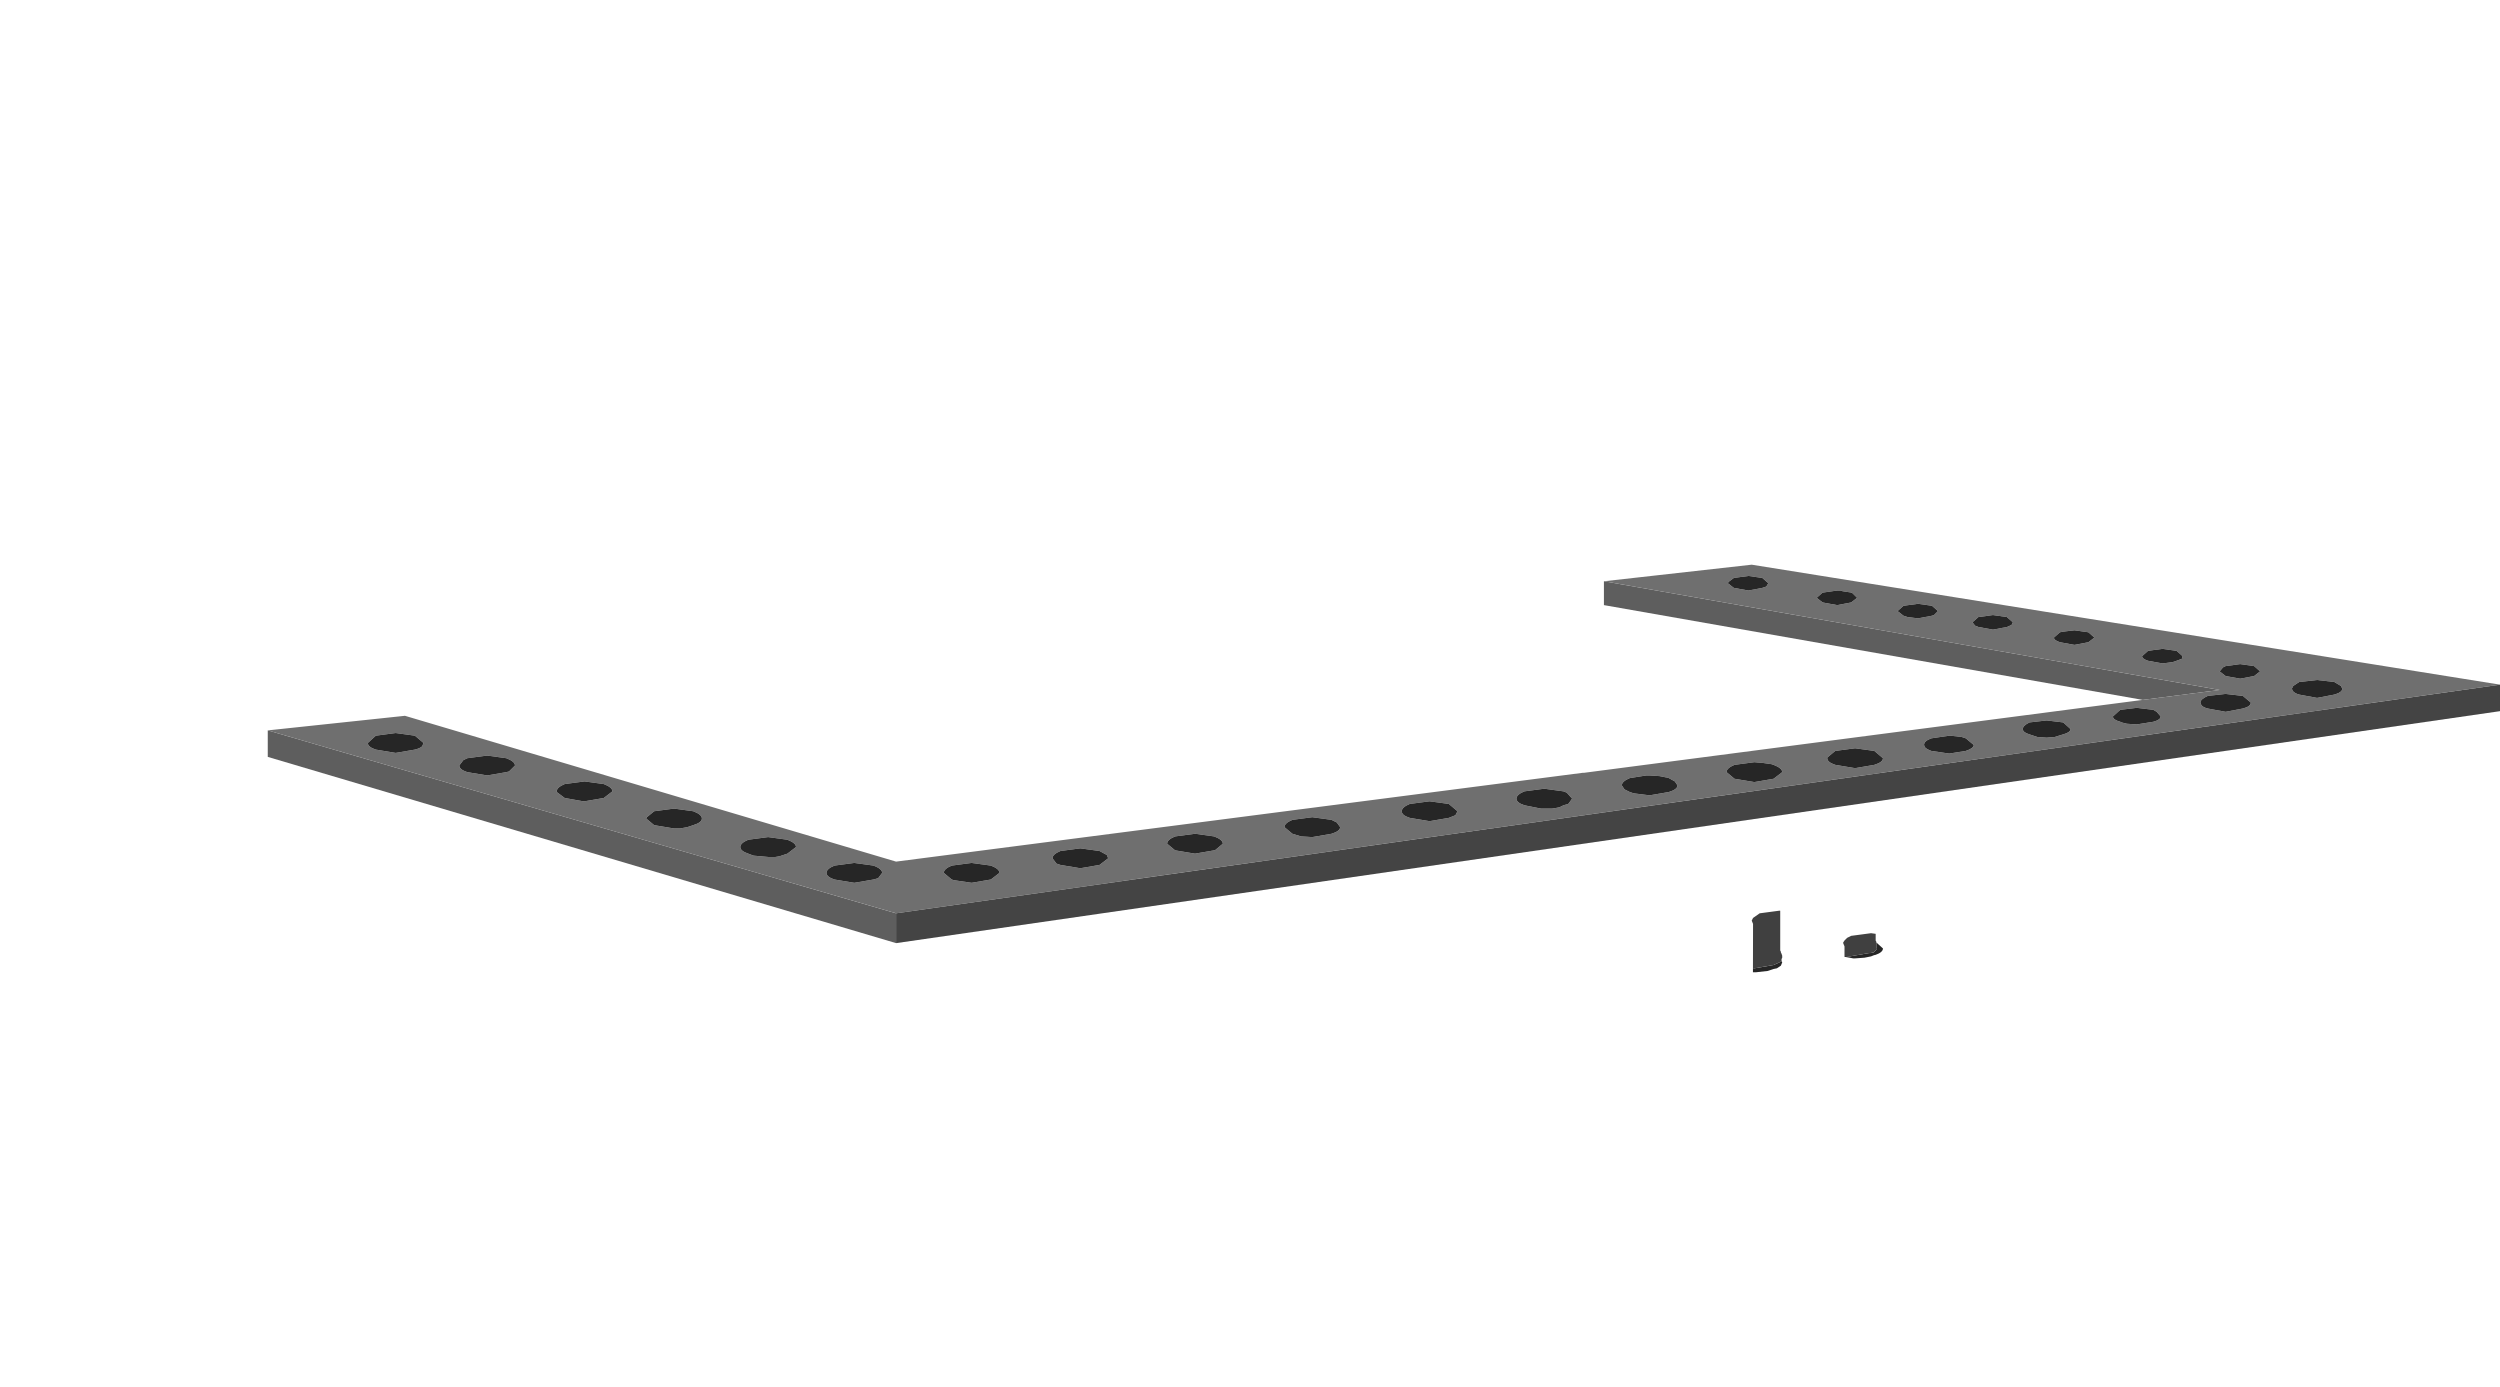 <?xml version="1.0" encoding="UTF-8" standalone="no"?>
<svg xmlns:xlink="http://www.w3.org/1999/xlink" height="104.6px" width="188.6px" xmlns="http://www.w3.org/2000/svg">
  <g transform="matrix(1.0, 0.0, 0.0, 1.0, 104.4, 56.85)">
    <use height="28.55" transform="matrix(1.0, 0.0, 0.0, 1.0, -84.2, -14.25)" width="168.4" xlink:href="#shape0"/>
    <clipPath id="clipPath0" transform="matrix(1.0, 0.0, 0.0, 1.0, 104.4, 56.85)">
      <use height="66.6" transform="matrix(1.0, 0.0, 0.0, 1.0, -76.65, -56.85)" width="148.95" xlink:href="#shape1"/>
    </clipPath>
    <g clip-path="url(#clipPath0)">
      <use height="66.6" transform="matrix(1.0, 0.0, 0.0, 1.0, -76.65, -42.5)" width="148.95" xlink:href="#sprite0"/>
    </g>
  </g>
  <defs>
    <g id="shape0" transform="matrix(1.0, 0.0, 0.0, 1.0, 84.2, 14.25)">
      <path d="M57.25 -4.05 L16.6 -11.2 16.6 -13.0 63.05 -4.8 57.25 -4.05 M-36.8 14.3 L-84.2 0.25 -84.2 -1.75 -36.8 12.05 -36.8 14.3" fill="#5e5e5e" fill-rule="evenodd" stroke="none"/>
      <path d="M57.25 -4.05 L63.05 -4.8 16.6 -13.0 27.75 -14.25 84.2 -5.2 -36.8 12.05 -84.2 -1.75 -73.85 -2.85 -36.8 8.15 15.0 1.45 15.1 1.45 57.25 -4.05 M-38.15 9.4 L-37.85 9.0 Q-37.85 8.7 -38.5 8.45 L-39.95 8.25 -41.45 8.45 Q-42.05 8.7 -42.05 9.0 -42.05 9.3 -41.45 9.5 L-39.95 9.75 -38.5 9.5 -38.15 9.4 M-20.9 7.65 L-21.45 7.35 -22.9 7.15 -24.4 7.35 Q-25.0 7.6 -25.0 7.9 L-24.7 8.3 -24.4 8.4 -22.9 8.65 -21.45 8.4 -20.8 7.9 -20.9 7.65 M-29.65 9.5 L-29.0 9.0 Q-29.0 8.7 -29.65 8.45 L-31.1 8.25 -32.6 8.45 Q-33.2 8.7 -33.2 9.0 L-32.6 9.5 -32.45 9.55 -31.1 9.75 -29.65 9.5 M-15.75 6.25 Q-16.35 6.5 -16.35 6.8 L-15.75 7.3 -14.25 7.55 -12.8 7.3 -12.75 7.3 -12.15 6.8 Q-12.15 6.5 -12.8 6.25 L-14.25 6.05 -15.75 6.25 M-3.95 6.05 Q-3.3 5.85 -3.3 5.55 L-3.55 5.2 -3.95 5.0 -5.4 4.8 -6.9 5.0 Q-7.5 5.25 -7.5 5.55 L-6.9 6.05 -6.25 6.25 -5.4 6.3 -3.95 6.05 M-76.05 -1.35 L-76.65 -0.8 Q-76.65 -0.5 -76.05 -0.3 L-74.55 -0.05 -73.1 -0.3 Q-72.7 -0.4 -72.55 -0.55 L-72.45 -0.8 -73.1 -1.35 -74.55 -1.55 -76.05 -1.35 M5.4 4.65 L5.55 4.35 4.9 3.8 3.45 3.6 1.95 3.8 Q1.35 4.05 1.35 4.35 1.35 4.6 1.7 4.75 L1.95 4.85 3.45 5.1 4.9 4.85 5.4 4.65 M13.8 2.95 L13.55 2.85 12.1 2.65 10.6 2.85 Q10.0 3.1 10.0 3.4 10.0 3.7 10.6 3.9 L11.85 4.15 12.1 4.15 12.7 4.15 13.0 4.1 13.25 4.05 13.55 3.9 13.9 3.8 13.95 3.75 14.2 3.4 13.8 2.95 M21.3 1.8 L20.8 1.7 20.05 1.65 19.8 1.65 18.55 1.85 Q17.95 2.1 17.95 2.4 L18.15 2.7 18.55 2.9 18.85 3.0 20.05 3.15 21.5 2.9 Q22.15 2.7 22.15 2.4 L21.95 2.1 21.5 1.85 21.35 1.8 21.3 1.8 M29.25 0.8 L28.55 0.7 28.5 0.7 27.95 0.65 26.45 0.85 Q25.85 1.1 25.85 1.4 L26.45 1.9 27.95 2.15 29.4 1.9 30.05 1.4 Q30.05 1.1 29.4 0.85 L29.25 0.8 M68.6 -5.1 L68.5 -4.9 68.55 -4.75 Q68.65 -4.6 68.9 -4.5 L69.05 -4.45 70.4 -4.2 71.7 -4.45 71.85 -4.5 Q72.3 -4.65 72.3 -4.9 L72.2 -5.1 71.7 -5.4 70.4 -5.55 69.05 -5.4 68.6 -5.1 M65.4 -3.85 L64.8 -4.35 63.5 -4.5 62.15 -4.35 Q61.6 -4.1 61.6 -3.85 L61.65 -3.7 Q61.75 -3.5 62.15 -3.4 L63.5 -3.15 64.8 -3.4 Q65.4 -3.55 65.4 -3.85 M65.65 -6.6 L64.6 -6.75 63.5 -6.6 63.3 -6.5 63.05 -6.2 63.5 -5.85 64.6 -5.65 65.65 -5.85 66.1 -6.2 65.65 -6.6 M55.55 -3.3 L55.0 -2.8 Q55.0 -2.55 55.55 -2.4 L55.65 -2.35 56.05 -2.25 56.8 -2.2 58.05 -2.4 Q58.6 -2.55 58.6 -2.8 L58.3 -3.15 58.05 -3.3 56.8 -3.45 55.55 -3.3 M52.1 -8.2 L53.15 -8.4 53.6 -8.75 53.15 -9.15 52.1 -9.3 51.25 -9.2 51.0 -9.15 50.55 -8.75 Q50.55 -8.55 51.0 -8.4 L52.1 -8.2 M57.2 -7.35 Q57.2 -7.15 57.65 -7.0 L58.75 -6.8 59.5 -6.9 59.8 -7.0 60.2 -7.15 60.25 -7.35 59.8 -7.75 58.75 -7.9 58.4 -7.85 58.35 -7.85 57.65 -7.75 57.2 -7.35 M50.0 -1.2 L50.6 -1.25 51.25 -1.45 Q51.8 -1.6 51.8 -1.85 L51.25 -2.35 50.0 -2.5 48.7 -2.35 Q48.2 -2.1 48.2 -1.85 48.2 -1.6 48.7 -1.45 L49.3 -1.25 50.0 -1.2 M40.8 -0.5 Q40.9 -0.35 41.3 -0.2 L42.65 0.0 43.9 -0.2 Q44.5 -0.4 44.5 -0.65 L43.9 -1.15 43.6 -1.25 42.75 -1.35 42.65 -1.35 41.3 -1.15 Q40.75 -0.95 40.75 -0.65 L40.8 -0.5 M47.35 -9.7 L47.45 -9.9 47.0 -10.3 45.95 -10.45 44.85 -10.3 44.4 -9.9 44.6 -9.65 44.85 -9.55 45.95 -9.35 47.0 -9.55 47.35 -9.7 M37.0 -0.2 L35.55 -0.4 34.05 -0.2 33.45 0.3 33.45 0.35 Q33.45 0.65 34.05 0.85 L35.55 1.1 37.0 0.85 Q37.65 0.65 37.65 0.35 L37.0 -0.2 M34.45 -12.3 L34.2 -12.3 33.15 -12.15 33.1 -12.15 32.65 -11.75 33.1 -11.4 34.2 -11.2 35.25 -11.4 35.7 -11.75 35.35 -12.1 35.25 -12.15 34.6 -12.25 34.45 -12.3 M39.2 -10.4 L39.5 -10.3 40.3 -10.2 41.35 -10.4 41.5 -10.45 41.8 -10.75 41.35 -11.15 40.3 -11.3 39.2 -11.15 38.75 -10.75 39.2 -10.4 M28.55 -13.25 L27.5 -13.4 26.4 -13.25 26.0 -12.95 25.95 -12.85 26.4 -12.5 27.5 -12.3 28.55 -12.5 28.85 -12.6 29.0 -12.85 28.55 -13.25 M-69.15 1.4 L-67.65 1.65 -66.2 1.4 -66.0 1.35 -65.55 0.9 Q-65.55 0.6 -66.2 0.35 L-67.65 0.15 -69.15 0.35 -69.45 0.5 -69.75 0.9 Q-69.75 1.2 -69.15 1.4 M-60.4 3.6 L-60.3 3.6 -58.85 3.35 -58.2 2.85 Q-58.2 2.55 -58.85 2.3 L-60.3 2.1 -61.8 2.3 Q-62.4 2.55 -62.4 2.85 L-62.4 2.9 -61.8 3.35 -60.4 3.6 M-55.05 4.35 L-55.6 4.8 -55.65 4.9 -55.05 5.4 -53.55 5.65 -53.15 5.65 -53.1 5.65 -52.55 5.55 -52.1 5.4 Q-51.45 5.2 -51.45 4.9 -51.45 4.6 -52.1 4.35 L-53.55 4.15 -55.05 4.35 M-45.9 7.8 L-45.6 7.75 -45.0 7.55 -44.35 7.05 Q-44.35 6.75 -45.0 6.5 L-46.45 6.3 -47.95 6.5 Q-48.55 6.75 -48.55 7.05 -48.55 7.35 -47.95 7.55 L-47.55 7.7 -46.45 7.8 -45.9 7.8" fill="#6f6f6f" fill-rule="evenodd" stroke="none"/>
      <path d="M28.55 -13.25 L29.0 -12.85 28.85 -12.6 28.55 -12.5 27.5 -12.3 26.4 -12.5 25.95 -12.85 26.0 -12.95 26.4 -13.25 27.5 -13.4 28.55 -13.25 M39.2 -10.4 L38.75 -10.75 39.2 -11.15 40.3 -11.3 41.35 -11.15 41.8 -10.75 41.5 -10.45 41.35 -10.4 40.3 -10.2 39.5 -10.3 39.2 -10.4 M34.45 -12.3 L34.6 -12.25 35.25 -12.15 35.35 -12.1 35.7 -11.75 35.25 -11.4 34.2 -11.2 33.1 -11.4 32.65 -11.75 33.1 -12.15 33.15 -12.15 34.2 -12.3 34.45 -12.3 M37.0 -0.2 L37.65 0.35 Q37.65 0.65 37.0 0.85 L35.55 1.1 34.05 0.85 Q33.45 0.65 33.45 0.35 L33.45 0.3 34.05 -0.2 35.55 -0.4 37.0 -0.2 M47.35 -9.7 L47.0 -9.55 45.95 -9.35 44.85 -9.55 44.6 -9.65 44.4 -9.9 44.85 -10.3 45.95 -10.45 47.0 -10.3 47.45 -9.9 47.35 -9.7 M40.8 -0.5 L40.75 -0.65 Q40.75 -0.95 41.3 -1.15 L42.65 -1.35 42.75 -1.35 43.6 -1.25 43.9 -1.15 44.5 -0.65 Q44.5 -0.4 43.9 -0.2 L42.65 0.0 41.3 -0.2 Q40.9 -0.35 40.8 -0.5 M50.0 -1.2 L49.3 -1.25 48.7 -1.45 Q48.2 -1.6 48.2 -1.85 48.2 -2.1 48.7 -2.35 L50.0 -2.5 51.25 -2.35 51.8 -1.85 Q51.8 -1.6 51.25 -1.45 L50.6 -1.25 50.0 -1.2 M57.2 -7.35 L57.65 -7.75 58.35 -7.85 58.4 -7.85 58.75 -7.9 59.8 -7.75 60.25 -7.35 60.2 -7.15 59.8 -7.0 59.5 -6.9 58.75 -6.8 57.65 -7.0 Q57.2 -7.15 57.2 -7.35 M52.1 -8.2 L51.0 -8.4 Q50.55 -8.55 50.55 -8.75 L51.0 -9.15 51.25 -9.2 52.1 -9.3 53.15 -9.15 53.6 -8.75 53.15 -8.4 52.1 -8.2 M55.55 -3.3 L56.8 -3.45 58.05 -3.3 58.3 -3.15 58.6 -2.8 Q58.6 -2.55 58.05 -2.4 L56.8 -2.2 56.05 -2.25 55.65 -2.35 55.55 -2.4 Q55.0 -2.55 55.0 -2.8 L55.55 -3.3 M65.65 -6.6 L66.1 -6.2 65.65 -5.85 64.6 -5.65 63.5 -5.85 63.05 -6.2 63.3 -6.5 63.5 -6.6 64.6 -6.75 65.65 -6.6 M65.4 -3.85 Q65.4 -3.55 64.8 -3.4 L63.5 -3.15 62.15 -3.4 Q61.75 -3.5 61.65 -3.7 L61.6 -3.85 Q61.6 -4.1 62.15 -4.35 L63.5 -4.5 64.8 -4.35 65.4 -3.85 M68.6 -5.1 L69.05 -5.4 70.4 -5.55 71.7 -5.4 72.2 -5.1 72.3 -4.9 Q72.3 -4.65 71.85 -4.5 L71.7 -4.45 70.4 -4.2 69.05 -4.45 68.9 -4.5 Q68.65 -4.6 68.55 -4.75 L68.5 -4.9 68.6 -5.1 M29.25 0.8 L29.4 0.85 Q30.05 1.1 30.05 1.4 L29.4 1.9 27.95 2.15 26.45 1.9 25.85 1.4 Q25.85 1.1 26.45 0.85 L27.95 0.65 28.5 0.7 28.55 0.7 29.25 0.8 M21.3 1.8 L21.35 1.8 21.5 1.85 21.95 2.1 22.15 2.4 Q22.15 2.7 21.5 2.9 L20.05 3.15 18.85 3.0 18.55 2.9 18.15 2.7 17.95 2.4 Q17.95 2.1 18.55 1.85 L19.8 1.65 20.05 1.65 20.8 1.7 21.3 1.8 M13.8 2.95 L14.2 3.4 13.95 3.75 13.9 3.8 13.55 3.9 13.25 4.05 13.0 4.1 12.7 4.15 12.1 4.15 11.85 4.15 10.6 3.9 Q10.0 3.7 10.0 3.4 10.0 3.1 10.6 2.85 L12.1 2.65 13.55 2.85 13.8 2.95 M5.4 4.65 L4.9 4.85 3.45 5.1 1.95 4.85 1.7 4.75 Q1.35 4.6 1.35 4.35 1.35 4.05 1.95 3.8 L3.45 3.6 4.9 3.8 5.55 4.35 5.4 4.65 M-76.05 -1.35 L-74.55 -1.55 -73.1 -1.35 -72.45 -0.8 -72.55 -0.55 Q-72.7 -0.4 -73.1 -0.3 L-74.55 -0.05 -76.05 -0.3 Q-76.65 -0.5 -76.65 -0.8 L-76.05 -1.35 M-3.95 6.05 L-5.4 6.3 -6.25 6.25 -6.9 6.05 -7.5 5.55 Q-7.5 5.25 -6.9 5.0 L-5.4 4.8 -3.95 5.0 -3.55 5.2 -3.3 5.55 Q-3.3 5.85 -3.95 6.05 M-15.75 6.25 L-14.25 6.05 -12.8 6.25 Q-12.15 6.5 -12.15 6.8 L-12.75 7.3 -12.8 7.3 -14.25 7.55 -15.75 7.3 -16.35 6.8 Q-16.35 6.5 -15.75 6.25 M-29.65 9.5 L-31.1 9.75 -32.45 9.55 -32.6 9.5 -33.2 9.0 Q-33.2 8.7 -32.6 8.45 L-31.1 8.25 -29.65 8.45 Q-29.0 8.7 -29.0 9.0 L-29.65 9.5 M-20.9 7.65 L-20.8 7.9 -21.45 8.4 -22.9 8.65 -24.4 8.4 -24.7 8.3 -25.0 7.9 Q-25.0 7.6 -24.4 7.35 L-22.9 7.15 -21.45 7.35 -20.9 7.65 M-38.15 9.4 L-38.5 9.5 -39.95 9.75 -41.45 9.5 Q-42.05 9.3 -42.05 9.0 -42.05 8.7 -41.45 8.45 L-39.95 8.25 -38.5 8.45 Q-37.85 8.7 -37.85 9.0 L-38.15 9.4 M-45.9 7.8 L-46.45 7.8 -47.55 7.7 -47.95 7.55 Q-48.55 7.35 -48.55 7.05 -48.55 6.75 -47.95 6.5 L-46.45 6.3 -45.0 6.5 Q-44.35 6.75 -44.35 7.05 L-45.0 7.55 -45.6 7.75 -45.9 7.8 M-55.05 4.35 L-53.55 4.15 -52.1 4.35 Q-51.45 4.6 -51.45 4.9 -51.45 5.2 -52.1 5.4 L-52.55 5.55 -53.1 5.65 -53.15 5.65 -53.55 5.65 -55.05 5.4 -55.65 4.9 -55.6 4.8 -55.05 4.35 M-60.4 3.6 L-61.8 3.35 -62.4 2.9 -62.4 2.85 Q-62.4 2.55 -61.8 2.3 L-60.3 2.1 -58.85 2.3 Q-58.2 2.55 -58.2 2.85 L-58.85 3.35 -60.3 3.6 -60.4 3.6 M-69.15 1.4 Q-69.75 1.2 -69.75 0.9 L-69.45 0.5 -69.15 0.35 -67.65 0.15 -66.2 0.35 Q-65.55 0.6 -65.55 0.9 L-66.0 1.35 -66.2 1.4 -67.65 1.65 -69.15 1.4" fill="#262626" fill-rule="evenodd" stroke="none"/>
      <path d="M84.2 -5.2 L84.2 -3.2 -36.8 14.3 -36.8 12.05 84.2 -5.2" fill="#444444" fill-rule="evenodd" stroke="none"/>
    </g>
    <g id="shape1" transform="matrix(1.0, 0.0, 0.0, 1.0, 76.65, 56.85)">
      <path d="M44.85 -53.75 L45.95 -53.9 47.0 -53.75 47.4 -53.5 47.45 -53.35 47.4 -53.15 47.35 -53.15 47.4 -53.15 47.45 -9.9 47.45 -9.85 47.35 -9.7 47.0 -9.55 45.95 -9.35 44.85 -9.55 44.6 -9.65 44.4 -9.9 44.4 -0.85 44.5 -0.65 Q44.5 -0.4 43.9 -0.2 L42.65 0.0 41.3 -0.2 Q41.05 -0.3 40.95 -0.35 L40.8 -0.5 40.75 -0.65 40.85 -0.85 40.7 -1.9 40.75 -10.2 40.7 -10.2 40.3 -10.2 39.5 -10.3 39.2 -10.4 38.8 -10.65 38.75 -10.75 38.8 -10.8 38.8 -54.05 38.75 -54.2 38.8 -54.3 39.2 -54.6 40.3 -54.75 41.35 -54.6 41.75 -54.3 41.8 -54.2 41.75 -54.05 41.85 -44.7 42.65 -44.8 42.75 -44.8 43.6 -44.7 43.9 -44.6 44.4 -44.3 44.4 -53.35 44.85 -53.75 M53.15 -52.6 L53.6 -52.2 53.55 -52.05 53.55 -8.85 53.6 -8.75 53.55 -8.6 53.45 -8.5 53.15 -8.4 52.1 -8.2 51.9 -8.2 51.9 -1.95 51.85 -1.9 51.8 -1.8 51.75 -1.7 51.7 -1.65 51.25 -1.45 50.6 -1.25 50.0 -1.2 49.3 -1.25 48.7 -1.45 48.35 -1.6 48.2 -1.85 48.25 -2.0 48.2 -2.0 48.25 -45.15 48.2 -45.3 48.25 -45.45 48.45 -45.65 48.7 -45.8 48.85 -45.8 50.0 -45.95 50.4 -45.9 50.45 -46.15 50.65 -52.0 50.55 -52.2 50.65 -52.4 51.0 -52.6 51.25 -52.65 52.1 -52.75 53.15 -52.6 M57.2 -50.8 L57.25 -50.9 57.65 -51.2 58.35 -51.3 58.4 -51.3 58.75 -51.35 59.8 -51.2 60.25 -50.8 60.2 -50.6 60.2 -7.45 60.25 -7.35 60.2 -7.15 59.8 -7.0 59.5 -6.9 58.75 -6.8 58.5 -6.8 58.5 -3.45 58.6 -3.2 58.6 -3.0 58.6 -2.95 58.6 -2.9 58.6 -2.8 Q58.6 -2.55 58.05 -2.4 L56.8 -2.2 56.05 -2.25 55.65 -2.35 55.55 -2.4 Q55.05 -2.55 55.0 -2.75 L55.0 -2.8 54.9 -2.85 54.85 -2.95 54.85 -3.0 54.8 -3.0 54.85 -46.3 54.9 -46.3 55.0 -46.2 55.0 -46.25 55.55 -46.75 56.8 -46.9 57.05 -46.9 57.05 -47.15 57.1 -47.15 57.25 -50.65 57.2 -50.8 M63.05 -49.65 L63.1 -49.75 63.3 -49.95 63.5 -50.05 64.6 -50.2 65.65 -50.05 66.1 -49.65 66.05 -49.5 66.05 -6.3 66.1 -6.2 65.65 -5.85 65.3 -5.7 65.3 -4.3 65.35 -4.1 65.35 -4.0 65.4 -3.9 65.4 -3.85 Q65.4 -3.55 64.8 -3.4 L63.5 -3.15 62.15 -3.4 Q61.75 -3.5 61.65 -3.7 L61.6 -3.85 61.65 -4.0 61.65 -4.15 61.65 -4.25 61.65 -4.35 61.65 -4.45 61.7 -4.55 61.7 -4.6 61.75 -4.6 61.6 -4.6 61.65 -47.15 61.6 -47.3 61.65 -47.45 62.15 -47.8 62.95 -47.9 62.95 -48.1 63.1 -49.55 63.05 -49.65 M25.95 -56.3 L26.0 -56.4 26.4 -56.7 27.5 -56.85 28.55 -56.7 28.85 -56.55 28.95 -56.4 29.0 -56.3 28.95 -56.15 28.85 -56.05 28.95 -56.05 28.95 -43.0 28.9 -42.95 28.9 -42.6 28.95 -42.6 29.05 -42.6 29.25 -42.55 29.4 -42.5 29.8 -42.3 30.0 -42.1 30.05 -42.05 30.05 -41.95 30.05 -41.9 30.0 -41.8 29.9 -41.65 29.9 0.5 29.95 0.6 29.95 0.65 30.0 0.75 30.05 0.9 30.05 1.05 30.0 1.15 30.0 1.25 30.05 1.4 29.95 1.65 29.65 1.85 29.4 1.9 28.95 2.05 28.05 2.15 27.95 2.15 27.7 2.15 26.75 2.0 26.45 1.9 Q25.9 1.7 25.85 1.45 L25.85 1.4 25.9 1.35 25.95 1.2 25.9 1.15 25.85 1.05 25.85 1.0 25.85 0.9 25.95 -41.75 25.85 -41.9 25.85 -42.0 25.9 -42.1 25.95 -42.15 26.0 -42.2 26.05 -42.25 26.05 -42.35 26.0 -42.35 26.05 -42.65 26.05 -56.1 25.95 -56.3 M34.6 -55.7 L35.25 -55.6 35.35 -55.55 35.65 -55.35 35.7 -55.2 35.6 -55.0 35.6 -44.0 35.55 -44.0 35.55 -43.8 35.6 -43.6 35.65 -43.6 35.95 -43.55 36.25 -43.5 36.3 -43.5 36.6 -43.4 37.25 -42.85 37.1 -42.55 37.1 -0.25 37.15 -0.15 37.15 -0.1 37.65 0.35 37.05 0.85 37.0 0.85 36.75 0.95 36.25 1.05 35.55 1.1 35.4 1.1 34.05 0.85 34.0 0.85 33.45 0.45 33.25 0.35 33.15 0.25 33.1 0.15 33.1 0.05 33.05 0.2 33.1 -11.4 32.65 -11.75 32.65 -55.2 33.1 -55.6 33.15 -55.6 34.2 -55.75 34.45 -55.75 34.6 -55.7 M21.5 -41.5 L21.75 -41.4 21.85 -41.35 21.95 -41.25 22.05 -41.15 22.15 -41.05 22.15 -40.95 22.15 -40.9 22.0 -40.65 22.0 1.55 22.05 1.6 22.1 1.75 22.1 1.85 22.1 1.95 22.1 2.05 22.1 2.1 22.1 2.15 22.1 2.25 22.15 2.4 22.15 2.5 22.05 2.65 21.5 2.9 21.4 2.95 21.35 3.0 21.0 3.1 20.2 3.15 20.05 3.15 19.8 3.15 18.85 3.0 18.55 2.9 18.15 2.7 17.95 2.45 17.95 2.4 18.0 2.35 18.05 2.2 18.05 2.1 18.05 2.0 18.05 1.9 17.95 2.1 18.05 -40.75 17.95 -40.9 17.95 -41.0 18.0 -41.05 18.0 -41.1 18.05 -41.15 18.3 -41.35 18.35 -41.4 18.55 -41.5 19.65 -41.7 19.8 -41.7 20.05 -41.7 20.15 -41.7 20.8 -41.65 21.3 -41.55 21.35 -41.55 21.5 -41.5 M13.8 -40.5 L14.15 -40.2 14.2 -40.15 14.2 -40.05 14.05 -39.75 13.95 -39.7 14.05 -39.7 14.05 2.75 14.1 2.95 14.1 3.05 14.1 3.15 14.15 3.25 14.2 3.4 13.95 3.75 13.9 3.8 13.55 3.9 13.25 4.05 13.0 4.1 12.7 4.15 12.1 4.15 11.85 4.15 10.6 3.9 Q10.0 3.7 10.0 3.4 L10.05 3.35 10.1 3.25 10.05 3.1 10.05 2.95 10.0 3.1 10.1 -39.8 10.0 -40.05 10.0 -40.1 10.05 -40.2 10.1 -40.3 10.6 -40.6 12.1 -40.8 13.55 -40.6 13.8 -40.5 M1.95 -39.65 L3.45 -39.85 4.9 -39.65 5.5 -39.25 5.55 -39.15 5.55 -39.1 5.55 -39.05 5.4 -38.8 5.4 3.85 5.4 3.9 5.4 4.0 5.4 4.1 5.5 4.2 5.55 4.25 5.55 4.35 5.4 4.65 4.9 4.85 3.45 5.1 1.95 4.85 1.7 4.75 Q1.35 4.6 1.35 4.35 L1.35 4.3 1.45 4.15 1.4 4.1 1.4 4.05 1.4 3.95 1.35 4.1 1.45 -38.85 1.35 -39.1 1.4 -39.2 1.45 -39.35 1.95 -39.65 M72.2 -48.55 L72.3 -48.45 72.3 -48.35 72.3 -48.3 72.2 -48.1 72.2 -5.55 72.25 -5.45 72.25 -5.4 72.25 -5.3 72.25 -5.25 72.2 -5.2 72.2 -5.15 72.2 -5.1 72.3 -4.9 72.3 -4.85 71.85 -4.5 71.75 -4.45 71.7 -4.45 70.5 -4.2 70.4 -4.2 69.1 -4.4 69.05 -4.45 68.9 -4.5 68.6 -4.65 68.55 -4.75 68.5 -4.9 68.6 -5.1 68.5 -5.1 68.55 -48.2 68.5 -48.35 68.6 -48.55 69.05 -48.85 70.4 -49.0 71.7 -48.85 72.2 -48.55 M40.75 -44.1 L40.75 -43.95 40.8 -43.95 40.75 -44.1 M58.6 -46.4 L58.55 -46.4 58.6 -46.35 58.6 -46.4 M-46.15 -37.15 L-45.0 -36.95 Q-44.55 -36.75 -44.4 -36.55 L-44.35 -36.45 -44.35 -36.35 -44.4 -36.25 -44.5 -36.15 Q-44.6 -36.05 -44.85 -35.95 L-44.8 -35.95 -44.5 -36.1 -44.5 6.65 -44.45 6.8 -44.45 6.85 -44.35 7.0 -44.35 7.05 -44.4 7.25 -44.85 7.5 -45.0 7.55 -45.45 7.7 -45.6 7.75 -45.65 7.75 -45.9 7.8 -46.3 7.8 -46.35 7.8 -46.45 7.8 -46.55 7.8 -46.95 7.8 -47.55 7.7 -47.6 7.65 -47.95 7.55 -48.5 7.2 -48.55 7.1 -48.55 7.0 -48.5 6.95 -48.45 6.85 -48.45 6.8 -48.5 6.75 -48.55 6.85 -48.45 -36.15 Q-48.3 -36.0 -47.95 -35.9 -48.3 -36.0 -48.45 -36.15 L-48.5 -36.2 -48.55 -36.4 -48.55 -36.45 -48.45 -36.6 -48.25 -36.8 -47.95 -36.95 -46.45 -37.15 -46.15 -37.15 M-58.2 -40.55 L-58.35 -40.3 -58.7 -40.15 -58.65 -40.15 Q-58.45 -40.25 -58.35 -40.3 L-58.35 2.45 -58.35 2.5 -58.35 2.55 -58.3 2.6 -58.25 2.65 -58.2 2.8 -58.2 2.9 -58.2 2.95 -58.4 3.15 -58.7 3.3 -58.85 3.35 -60.3 3.6 -60.4 3.6 -61.8 3.35 -62.35 3.0 -62.4 2.9 -62.4 2.8 -62.35 2.75 -62.35 2.7 -62.35 2.65 -62.4 2.7 -62.3 -40.35 -61.8 -40.1 -62.3 -40.35 -62.35 -40.45 -62.4 -40.55 -62.4 -40.65 -62.3 -40.8 -62.1 -41.0 -61.8 -41.15 -60.3 -41.35 -60.1 -41.35 -58.85 -41.15 -58.5 -40.95 -58.25 -40.75 -58.2 -40.65 -58.2 -40.55 M-53.25 -39.3 L-52.1 -39.1 Q-51.65 -38.9 -51.5 -38.7 L-51.6 -38.4 -51.55 -38.45 -51.45 -38.6 -51.45 -38.5 -51.5 -38.4 -51.6 -38.25 -51.95 -38.1 -51.9 -38.1 -51.6 -38.25 -51.6 4.5 -51.55 4.65 -51.55 4.7 -51.45 4.85 -51.45 4.9 -51.6 5.2 -51.95 5.35 -52.1 5.4 -52.55 5.55 -52.75 5.6 -52.85 5.6 -53.1 5.65 -53.15 5.65 -53.45 5.65 -53.55 5.65 -53.65 5.65 -55.05 5.4 -55.3 5.3 -55.45 5.2 -55.6 5.05 -55.65 4.95 -55.65 4.9 -55.6 4.8 -55.65 4.75 -55.65 4.6 -55.65 4.5 -55.65 4.4 -55.55 -38.3 Q-55.4 -38.15 -55.05 -38.05 -55.4 -38.15 -55.55 -38.3 L-55.6 -38.35 -55.65 -38.55 -55.65 -38.6 -55.6 -38.65 -55.55 -38.7 -55.55 -38.75 -55.35 -38.95 -55.05 -39.1 -53.55 -39.3 -53.25 -39.3 M-42.0 -34.25 L-42.05 -34.45 -42.05 -34.5 -41.95 -34.7 -41.75 -34.85 -41.45 -35.0 -39.95 -35.2 -39.65 -35.2 -38.5 -35.0 -37.9 -34.6 -37.85 -34.5 -37.85 -34.4 -37.85 -34.3 -37.9 -34.25 -38.0 -34.15 -38.05 -34.1 -38.0 -34.1 -38.0 8.6 -38.05 8.55 -38.05 8.65 -38.05 8.7 -37.95 8.8 -37.85 8.95 -37.85 9.0 -37.9 9.2 -38.05 9.35 -38.15 9.4 -38.3 9.45 -38.35 9.5 -38.5 9.5 -38.95 9.65 -39.1 9.7 -39.25 9.7 -39.8 9.75 -39.85 9.75 -39.95 9.75 -40.05 9.75 -40.95 9.65 -41.45 9.5 Q-42.05 9.3 -42.05 9.0 L-42.05 8.95 -42.0 8.85 -42.0 8.75 -42.05 8.85 -41.95 -34.2 Q-41.8 -34.05 -41.45 -33.95 -41.8 -34.05 -41.95 -34.2 L-42.0 -34.25 M-66.2 -43.1 L-65.6 -42.75 -65.55 -42.6 -65.55 -42.55 -65.7 -42.25 -65.7 0.5 -65.65 0.65 -65.55 0.85 -65.55 0.9 -66.0 1.35 -66.2 1.4 -67.65 1.65 -69.15 1.4 Q-69.75 1.2 -69.75 0.9 L-69.65 -42.3 -69.75 -42.55 -69.75 -42.6 -69.65 -42.75 -69.45 -42.95 -69.15 -43.1 -67.65 -43.3 -66.2 -43.1 M-72.45 -44.25 L-72.55 -44.0 -72.6 -43.95 -72.6 -1.05 -72.45 -0.8 -72.5 -0.65 -72.55 -0.55 Q-72.7 -0.4 -73.1 -0.3 L-74.55 -0.05 -76.05 -0.3 -76.65 -0.7 -76.65 -0.8 -76.55 -44.0 -76.65 -44.25 -76.55 -44.45 -76.05 -44.8 -74.55 -45.0 -73.1 -44.8 -72.5 -44.45 -72.45 -44.25 M-6.9 -38.45 L-5.4 -38.65 -3.95 -38.45 -3.55 -38.25 -3.35 -38.1 -3.3 -38.05 -3.3 -37.9 -3.45 -37.6 -3.45 5.0 -3.5 4.95 -3.5 5.05 -3.45 5.1 -3.45 5.2 -3.45 5.3 -3.35 5.4 -3.3 5.55 Q-3.3 5.85 -3.95 6.05 L-5.4 6.3 -6.25 6.25 -6.9 6.05 -7.5 5.55 -7.45 5.5 -7.35 5.3 -7.4 5.2 -7.4 5.1 -7.4 5.05 -7.5 5.25 -7.4 -37.65 -7.5 -37.9 -7.5 -37.95 -7.45 -38.05 -7.4 -38.1 -6.9 -38.45 M-14.25 -37.4 L-12.8 -37.2 Q-12.35 -37.0 -12.2 -36.8 L-12.15 -36.7 -12.15 -36.65 -12.2 -36.5 -12.3 -36.35 -12.4 -36.25 -12.35 -36.3 -12.3 -36.3 -12.3 6.2 -12.2 6.35 -12.2 6.5 -12.2 6.55 -12.2 6.65 -12.15 6.75 -12.15 6.8 -12.2 6.95 -12.4 7.15 -12.6 7.25 -12.65 7.3 -12.75 7.3 -12.8 7.3 -13.25 7.45 -13.35 7.5 -13.5 7.5 -13.55 7.5 -14.0 7.55 -14.25 7.55 -14.35 7.55 -15.25 7.45 -15.75 7.3 -16.35 6.85 -16.35 6.75 -16.3 6.7 -16.3 6.65 -16.3 6.6 -16.35 6.65 -16.35 6.55 -16.35 6.45 -16.35 6.4 -16.35 6.3 -16.25 -36.4 Q-16.1 -36.25 -15.75 -36.15 -16.1 -36.25 -16.25 -36.4 L-16.3 -36.45 -16.3 -36.5 -16.35 -36.6 -16.35 -36.7 -16.25 -36.85 -16.05 -37.05 -15.75 -37.2 -14.25 -37.4 M-12.65 -36.15 L-12.75 -36.15 -12.65 -36.15 M-13.5 -35.95 L-13.45 -35.95 -13.4 -35.95 -13.35 -35.95 -13.5 -35.95 M-16.35 -36.7 L-16.3 -36.65 -16.25 -36.55 -16.25 -36.8 -16.35 -36.7 M-14.8 -35.9 L-14.65 -35.9 -15.3 -36.0 -14.8 -35.9 M-31.6 -35.1 L-30.95 -35.1 -29.9 -34.9 -29.7 -34.8 -29.6 -34.75 Q-29.25 -34.55 -29.25 -34.35 -29.25 -34.1 -29.65 -33.95 L-29.4 -34.05 -29.4 8.55 -29.0 9.0 -29.65 9.5 -31.1 9.75 -31.35 9.75 -32.45 9.55 -32.6 9.5 -32.75 9.45 -33.0 9.3 -33.2 9.0 -33.3 8.9 -33.35 8.8 -33.35 8.7 -33.35 8.65 -33.45 8.85 -33.35 -34.15 -33.45 -34.35 Q-33.45 -34.65 -32.85 -34.9 L-31.6 -35.1 M-40.5 -33.7 L-40.05 -33.7 -41.0 -33.8 -40.5 -33.7 M-39.15 -33.75 L-39.1 -33.75 -39.25 -33.75 -39.15 -33.75 M-20.9 -35.8 L-20.85 -35.75 -20.8 -35.65 -20.8 -35.6 -20.8 -35.5 -20.95 -35.25 -20.95 7.05 -20.85 7.25 -20.85 7.45 -20.9 7.55 -20.95 7.6 -20.95 7.65 -20.9 7.65 -20.85 7.7 -20.8 7.8 -20.8 7.9 -21.45 8.4 -22.9 8.65 -24.4 8.4 -24.7 8.3 -25.0 7.9 -25.0 7.85 -24.95 7.75 -24.95 7.7 -24.95 7.6 -24.95 7.5 -25.0 7.65 -24.9 -35.3 -25.0 -35.55 -25.0 -35.6 -24.95 -35.65 -24.9 -35.8 -24.4 -36.1 -22.9 -36.3 -21.45 -36.1 -20.9 -35.8" fill="#000000" fill-rule="evenodd" stroke="none"/>
    </g>
    <g id="sprite0" transform="matrix(1.0, 0.0, 0.0, 1.0, 74.5, 33.3)">
      <use height="66.6" transform="matrix(1.0, 0.0, 0.0, 1.0, -74.5, -33.3)" width="148.95" xlink:href="#shape2"/>
    </g>
    <g id="shape2" transform="matrix(1.0, 0.0, 0.0, 1.0, 74.5, 33.3)">
      <path d="M46.55 -29.8 L46.75 -29.55 47.0 -29.45 48.1 -29.25 49.15 -29.45 49.5 -29.6 49.55 -29.6 49.6 13.65 49.6 13.7 49.5 13.85 49.15 14.0 48.1 14.2 47.0 14.0 46.75 13.9 46.55 13.65 46.55 -20.35 46.65 -20.55 46.65 -20.65 46.55 -20.75 46.55 -29.8 M40.95 -30.5 L41.35 -30.3 41.65 -30.2 42.45 -30.1 43.5 -30.3 43.65 -30.35 43.9 -30.5 44.0 -21.15 43.45 -21.05 Q43.0 -20.9 42.9 -20.6 L42.9 -20.55 42.9 -20.4 42.9 13.35 42.85 13.35 42.45 13.35 41.65 13.25 41.35 13.15 40.95 12.9 40.95 12.75 40.95 -30.5 M55.7 -28.5 L55.7 14.7 55.7 14.95 55.6 15.05 55.3 15.15 54.25 15.35 54.05 15.35 54.05 -21.55 53.9 -21.55 53.95 -21.75 53.4 -22.25 52.6 -22.35 52.55 -22.35 52.6 -22.6 52.8 -28.45 Q52.9 -28.4 53.15 -28.3 L54.25 -28.1 55.3 -28.3 55.7 -28.5 M59.4 -27.1 L59.8 -26.9 60.9 -26.7 61.65 -26.8 61.95 -26.9 62.35 -27.05 62.35 16.1 62.4 16.2 62.35 16.4 61.95 16.55 61.65 16.65 60.9 16.75 60.65 16.75 60.65 15.7 60.65 -22.5 60.75 -22.7 60.75 -22.8 60.75 -22.85 60.7 -22.85 60.45 -23.05 60.2 -23.2 59.2 -23.35 59.2 -23.6 59.25 -23.6 59.4 -27.1 M68.2 -25.95 L68.2 17.25 68.25 17.35 67.8 17.7 67.45 17.85 67.45 -23.5 67.55 -23.75 67.55 -23.8 67.5 -23.85 66.95 -24.25 65.65 -24.4 65.1 -24.35 65.1 -24.55 65.25 -26.0 Q65.3 -25.85 65.65 -25.75 L66.75 -25.55 67.8 -25.75 68.2 -25.95 M31.0 -32.5 L31.1 -32.5 31.1 -19.45 31.05 -19.4 31.05 -19.05 31.0 -19.05 30.85 -19.1 30.7 -19.1 30.65 -19.1 30.2 -19.15 30.1 -19.15 29.85 -19.15 29.0 -19.05 28.65 -18.95 28.6 -18.95 28.2 -18.7 28.2 -18.8 28.15 -18.8 28.2 -19.1 28.2 -32.55 Q28.3 -32.5 28.55 -32.4 L29.65 -32.2 30.7 -32.4 31.0 -32.5 M37.75 -31.45 L37.75 -20.45 37.7 -20.45 37.7 -20.25 37.75 -20.05 37.35 -20.05 37.3 -20.05 35.85 -19.85 35.8 -19.85 35.6 -19.75 35.2 -19.35 35.2 -19.3 35.3 -19.05 35.25 11.4 34.8 11.8 34.8 -31.65 Q34.8 -31.45 35.25 -31.3 L36.35 -31.1 37.4 -31.3 37.75 -31.45" fill="#2f2f2f" fill-rule="evenodd" stroke="none"/>
      <path d="M49.5 -29.6 L49.15 -29.45 48.1 -29.25 47.0 -29.45 46.75 -29.55 46.55 -29.8 Q46.55 -30.0 47.0 -30.2 L48.1 -30.35 49.15 -30.2 49.55 -29.95 49.6 -29.8 49.55 -29.6 49.5 -29.6 M46.55 -20.75 L46.65 -20.65 46.65 -20.55 46.55 -20.35 Q46.4 -20.2 46.05 -20.1 L44.8 -19.9 43.45 -20.1 42.95 -20.4 42.9 -20.55 42.9 -20.6 Q43.0 -20.9 43.45 -21.05 L44.0 -21.15 44.8 -21.25 44.9 -21.25 45.75 -21.15 46.05 -21.05 46.55 -20.75 M43.9 -30.5 L43.65 -30.35 43.5 -30.3 42.45 -30.1 41.65 -30.2 41.35 -30.3 40.95 -30.5 40.9 -30.65 40.95 -30.75 41.35 -31.05 42.45 -31.2 43.5 -31.05 43.9 -30.75 43.95 -30.65 43.9 -30.5 M40.95 12.75 L40.95 12.9 40.9 12.8 40.95 12.75 M52.8 -28.45 L52.7 -28.65 52.8 -28.85 53.15 -29.05 53.4 -29.1 54.25 -29.2 55.3 -29.05 55.75 -28.65 55.7 -28.5 55.3 -28.3 54.25 -28.1 53.15 -28.3 Q52.9 -28.4 52.8 -28.45 M55.7 14.7 L55.75 14.8 55.7 14.95 55.7 14.7 M53.85 21.9 L53.4 22.1 52.75 22.3 52.15 22.35 51.45 22.3 50.85 22.1 50.5 21.95 50.35 21.7 50.4 21.55 50.45 21.7 50.55 21.8 50.95 22.0 52.3 22.2 53.55 22.0 53.8 21.9 53.85 21.9 M50.4 -21.6 L50.35 -21.75 50.4 -21.9 50.6 -22.1 50.85 -22.25 51.0 -22.25 52.15 -22.4 52.55 -22.35 52.6 -22.35 53.4 -22.25 53.95 -21.75 53.9 -21.55 53.4 -21.35 52.75 -21.15 52.15 -21.1 51.45 -21.15 50.85 -21.35 Q50.5 -21.45 50.4 -21.6 M62.35 -27.05 L61.95 -26.9 61.65 -26.8 60.9 -26.7 59.8 -26.9 59.4 -27.1 59.35 -27.25 59.4 -27.35 59.8 -27.65 60.5 -27.75 60.55 -27.75 60.9 -27.8 61.95 -27.65 Q62.4 -27.45 62.4 -27.25 L62.35 -27.05 M59.2 -23.35 L60.2 -23.2 60.45 -23.05 60.7 -22.85 60.75 -22.8 60.75 -22.7 60.65 -22.5 60.2 -22.3 58.95 -22.1 58.2 -22.15 57.8 -22.25 57.7 -22.3 57.15 -22.65 57.15 -22.7 Q57.15 -23.0 57.7 -23.2 L58.95 -23.35 59.2 -23.35 M65.25 -26.0 L65.2 -26.1 65.25 -26.2 65.45 -26.4 65.65 -26.5 66.75 -26.65 67.8 -26.5 68.25 -26.1 68.2 -25.95 67.8 -25.75 66.75 -25.55 65.65 -25.75 Q65.3 -25.85 65.25 -26.0 M67.55 19.65 L67.55 19.7 Q67.55 20.0 66.95 20.15 L65.65 20.4 64.3 20.15 63.8 19.85 63.75 19.7 63.8 19.55 63.8 19.6 63.85 19.7 63.85 19.75 63.95 19.8 63.95 19.85 64.05 19.9 64.3 20.0 64.35 20.0 65.7 20.2 66.95 20.0 67.1 19.95 67.15 19.95 67.25 19.9 67.3 19.85 67.4 19.8 67.45 19.75 67.55 19.65 M63.8 -23.6 L63.75 -23.75 63.8 -23.9 64.3 -24.25 65.1 -24.35 65.65 -24.4 66.95 -24.25 67.5 -23.85 67.55 -23.8 67.55 -23.75 67.45 -23.5 66.95 -23.3 65.65 -23.05 64.3 -23.3 63.8 -23.6 M28.2 -32.55 L28.1 -32.75 28.15 -32.85 28.55 -33.15 29.65 -33.3 30.7 -33.15 31.0 -33.0 31.1 -32.85 31.15 -32.75 31.1 -32.6 31.0 -32.5 30.7 -32.4 29.65 -32.2 28.55 -32.4 Q28.3 -32.5 28.2 -32.55 M31.05 -19.05 L31.1 -19.05 31.2 -19.05 31.4 -19.0 31.55 -18.95 31.95 -18.75 32.15 -18.55 32.2 -18.5 32.2 -18.4 32.2 -18.35 32.15 -18.25 32.05 -18.1 31.8 -17.95 31.55 -17.9 31.1 -17.75 31.05 -17.75 30.2 -17.65 30.1 -17.65 29.85 -17.65 28.9 -17.8 28.6 -17.9 28.2 -18.1 28.1 -18.15 28.1 -18.2 28.0 -18.35 28.0 -18.45 28.05 -18.55 28.1 -18.6 28.15 -18.65 28.2 -18.7 28.6 -18.95 28.65 -18.95 29.0 -19.05 29.85 -19.15 30.1 -19.15 30.2 -19.15 30.65 -19.1 30.7 -19.1 30.85 -19.1 31.0 -19.05 31.05 -19.05 M32.15 24.8 L32.2 24.95 32.1 25.2 31.8 25.4 31.55 25.45 31.1 25.6 30.2 25.7 30.1 25.7 29.85 25.7 28.9 25.55 28.6 25.45 28.0 25.0 28.0 24.95 28.05 24.9 28.1 24.75 28.1 24.8 28.05 24.9 28.4 25.1 28.45 25.1 28.6 25.15 28.65 25.2 30.1 25.4 31.55 25.15 32.1 24.9 32.15 24.9 32.15 24.8 M34.8 -31.65 L35.25 -32.05 35.3 -32.05 36.35 -32.2 36.6 -32.2 36.75 -32.15 37.4 -32.05 37.5 -32.0 37.8 -31.8 37.85 -31.65 37.75 -31.45 37.4 -31.3 36.35 -31.1 35.25 -31.3 Q34.8 -31.45 34.8 -31.65 M37.75 -20.05 L37.8 -20.05 38.1 -20.0 38.4 -19.95 38.45 -19.95 38.75 -19.85 39.4 -19.3 39.25 -19.0 38.85 -18.8 38.75 -18.8 38.55 -18.7 38.0 -18.6 37.3 -18.55 36.65 -18.6 35.8 -18.8 35.6 -18.85 35.3 -19.05 35.2 -19.3 35.2 -19.35 35.6 -19.75 35.8 -19.85 35.85 -19.85 37.3 -20.05 37.35 -20.05 37.75 -20.05 M39.3 23.45 L39.8 23.9 Q39.8 24.2 39.2 24.4 L39.15 24.4 38.9 24.5 38.4 24.6 37.7 24.65 37.55 24.65 36.2 24.4 36.15 24.4 37.3 24.5 38.75 24.25 38.85 24.25 39.1 24.2 39.15 24.15 39.2 24.1 39.3 24.0 39.35 24.0 39.35 23.9 39.3 23.85 39.3 23.7 39.3 23.6 39.3 23.55 39.3 23.45 M35.25 12.15 L34.8 11.8 35.25 11.4 35.25 12.15 M24.15 -17.1 L23.65 -16.9 23.55 -16.85 23.5 -16.8 23.35 -16.75 23.25 -16.75 22.35 -16.65 22.2 -16.65 21.95 -16.65 21.0 -16.8 20.7 -16.9 20.3 -17.1 20.2 -17.2 20.1 -17.35 20.1 -17.45 20.15 -17.5 20.15 -17.55 20.2 -17.6 20.45 -17.8 20.5 -17.85 20.7 -17.95 21.8 -18.15 21.95 -18.15 22.2 -18.15 22.3 -18.15 22.95 -18.1 23.45 -18.0 23.5 -18.0 23.65 -17.95 23.9 -17.85 24.0 -17.8 24.1 -17.7 24.2 -17.6 24.3 -17.5 24.3 -17.4 24.3 -17.35 24.15 -17.1 M20.2 25.75 L20.15 25.9 20.5 26.1 20.55 26.1 20.7 26.15 20.75 26.2 22.2 26.4 23.65 26.15 24.2 25.9 24.25 25.9 24.25 25.8 24.3 25.95 24.3 26.05 24.2 26.2 23.65 26.45 23.55 26.5 23.5 26.55 23.15 26.65 22.35 26.7 22.2 26.7 21.95 26.7 21.0 26.55 20.7 26.45 20.3 26.25 20.1 26.0 20.1 25.95 20.15 25.9 20.2 25.75 M12.25 -16.25 L12.15 -16.5 12.15 -16.55 12.2 -16.65 12.25 -16.75 12.75 -17.05 14.25 -17.25 15.7 -17.05 15.95 -16.95 16.3 -16.65 16.35 -16.6 16.35 -16.5 16.2 -16.2 16.1 -16.15 16.05 -16.1 15.7 -16.0 15.4 -15.85 15.15 -15.8 14.85 -15.75 14.25 -15.75 14.0 -15.75 12.75 -16.0 Q12.4 -16.1 12.25 -16.25 M16.3 26.8 L16.35 26.95 16.1 27.3 16.05 27.35 15.7 27.45 15.4 27.6 15.15 27.65 14.85 27.7 14.25 27.7 14.0 27.7 12.75 27.45 12.15 26.95 12.2 26.9 12.55 27.1 12.6 27.1 12.75 27.15 12.8 27.2 14.25 27.4 15.7 27.15 16.25 26.9 16.3 26.9 16.3 26.8 M7.55 -15.25 L7.05 -15.05 5.6 -14.8 4.1 -15.05 3.85 -15.15 3.6 -15.3 3.5 -15.55 3.55 -15.65 3.6 -15.8 4.1 -16.1 5.6 -16.3 7.05 -16.1 7.65 -15.7 7.7 -15.6 7.7 -15.55 7.7 -15.5 7.55 -15.25 M3.5 27.85 L3.55 27.9 3.9 28.1 3.95 28.1 4.1 28.15 4.15 28.2 5.6 28.4 7.05 28.15 7.6 27.9 7.65 27.9 7.65 27.8 7.65 27.75 7.7 27.8 7.7 27.9 7.55 28.2 7.05 28.4 5.6 28.65 4.1 28.4 3.85 28.3 3.5 27.9 3.5 27.85 M70.7 -24.65 L70.65 -24.8 70.75 -25.0 71.2 -25.3 72.55 -25.45 73.85 -25.3 74.35 -25.0 74.45 -24.9 74.45 -24.8 74.45 -24.75 74.35 -24.55 74.0 -24.4 73.85 -24.35 72.55 -24.1 71.2 -24.35 71.05 -24.4 Q70.8 -24.5 70.7 -24.65 M74.45 18.7 L74.0 19.05 73.9 19.1 73.85 19.1 72.65 19.35 72.55 19.35 72.6 19.25 73.85 19.05 74.2 18.9 74.45 18.7 M71.25 19.15 L71.2 19.1 71.05 19.05 70.75 18.9 70.7 18.8 70.65 18.65 70.75 18.45 70.7 18.6 70.75 18.75 70.85 18.85 71.25 19.05 71.25 19.15 M57.15 20.8 L57.25 20.85 57.55 21.0 58.9 21.2 60.15 21.0 60.25 21.0 60.4 20.95 60.65 20.75 60.7 20.7 60.75 20.65 60.75 20.75 60.2 21.15 58.95 21.35 58.2 21.3 57.8 21.2 57.7 21.15 57.15 20.8 M43.0 22.7 L43.1 23.2 42.95 23.05 42.9 22.9 43.0 22.7 M60.65 15.7 L60.55 15.7 60.65 15.7 M-45.8 -12.35 L-46.3 -12.6 -46.35 -12.65 -46.4 -12.85 -46.4 -12.9 -46.3 -13.05 -46.1 -13.25 -45.8 -13.4 -44.3 -13.6 -44.0 -13.6 -42.85 -13.4 -42.25 -13.0 -42.2 -12.9 -42.2 -12.8 -42.25 -12.7 -42.35 -12.6 -42.7 -12.4 -42.85 -12.35 -43.3 -12.2 -43.45 -12.15 -43.5 -12.15 -43.75 -12.1 -44.15 -12.1 -44.3 -12.1 -44.4 -12.1 -44.85 -12.1 -45.4 -12.2 -45.45 -12.25 -45.8 -12.35 M-42.3 30.4 L-42.2 30.55 -42.2 30.6 -42.25 30.8 -42.7 31.05 -42.85 31.1 -43.3 31.25 -43.45 31.3 -43.5 31.3 -43.75 31.35 -44.15 31.35 -44.2 31.35 -44.3 31.35 -44.4 31.35 -44.8 31.35 -45.4 31.25 -45.45 31.2 -45.8 31.1 -46.35 30.75 -46.4 30.65 -46.4 30.6 -46.0 30.9 -45.8 30.95 -45.75 31.0 -44.3 31.2 -42.85 30.95 -42.3 30.7 -42.25 30.7 -42.25 30.6 -42.3 30.4 M-59.65 -16.55 Q-60.0 -16.7 -60.15 -16.8 L-60.2 -16.9 -60.25 -17.0 -60.25 -17.1 -60.15 -17.25 -59.95 -17.45 -59.65 -17.6 -58.15 -17.8 -57.95 -17.8 -56.7 -17.6 -56.35 -17.4 -56.1 -17.2 -56.05 -17.1 -56.05 -17.0 -56.2 -16.75 -56.55 -16.6 -56.7 -16.55 -58.15 -16.3 -58.25 -16.3 -59.65 -16.55 M-56.15 26.2 L-56.1 26.2 -56.05 26.35 -56.05 26.45 -56.05 26.5 -56.25 26.7 -56.55 26.85 -56.7 26.9 -58.15 27.15 -58.25 27.15 -59.65 26.9 -60.2 26.55 -60.25 26.45 -60.25 26.35 -59.65 26.75 -58.15 27.0 -56.7 26.75 -56.15 26.5 -56.1 26.5 -56.1 26.4 -56.15 26.2 M-52.9 -14.5 L-53.4 -14.75 -53.45 -14.8 -53.5 -15.0 -53.5 -15.05 -53.45 -15.1 -53.4 -15.15 -53.4 -15.2 -53.2 -15.4 -52.9 -15.55 -51.4 -15.75 -51.1 -15.75 -49.95 -15.55 -49.35 -15.15 -49.45 -14.85 -49.4 -14.9 -49.3 -15.05 -49.3 -14.95 -49.35 -14.85 -49.45 -14.7 -49.8 -14.55 -49.95 -14.5 -50.4 -14.35 -50.6 -14.3 -50.7 -14.3 -50.95 -14.25 -51.0 -14.25 -51.3 -14.25 -51.4 -14.25 -51.5 -14.25 -52.9 -14.5 M-49.4 28.25 L-49.3 28.4 -49.3 28.45 -49.45 28.75 -49.8 28.9 -49.95 28.95 -50.4 29.1 -50.6 29.15 -50.7 29.15 -50.95 29.2 -51.0 29.2 -51.3 29.2 -51.4 29.2 -51.5 29.2 -52.9 28.95 -53.15 28.85 -53.3 28.75 -53.45 28.6 -53.5 28.5 -53.5 28.45 -53.3 28.6 -53.3 28.65 -53.1 28.75 -52.9 28.8 -51.4 29.05 -49.95 28.8 -49.4 28.55 -49.35 28.55 -49.35 28.45 -49.4 28.25 M-39.3 -10.4 L-39.8 -10.65 -39.85 -10.7 -39.9 -10.9 -39.9 -10.95 -39.8 -11.15 -39.6 -11.3 -39.3 -11.45 -37.8 -11.65 -37.5 -11.65 -36.35 -11.45 Q-35.9 -11.25 -35.75 -11.05 L-35.7 -10.95 -35.7 -10.85 -35.7 -10.75 -35.75 -10.7 -35.85 -10.6 -35.9 -10.55 -36.0 -10.5 -36.15 -10.45 -36.2 -10.4 -36.35 -10.4 -36.8 -10.25 -36.95 -10.2 -37.1 -10.2 -37.65 -10.15 -37.8 -10.15 -37.9 -10.15 -38.85 -10.25 -39.3 -10.4 M-35.8 32.35 L-35.7 32.5 -35.7 32.55 -35.75 32.75 -35.9 32.9 -36.0 32.95 -36.15 33.0 -36.2 33.05 -36.35 33.05 -36.8 33.2 -36.95 33.25 -37.1 33.25 -37.65 33.3 -37.7 33.3 -37.8 33.3 -37.9 33.3 -38.8 33.2 -39.3 33.05 -39.9 32.55 -39.8 32.65 -39.5 32.85 -39.3 32.9 -39.25 32.95 -37.8 33.15 -36.35 32.9 -35.8 32.65 -35.75 32.65 -35.75 32.55 -35.8 32.35 M-67.5 -18.75 L-67.6 -19.0 -67.6 -19.05 -67.5 -19.2 -67.3 -19.4 -67.0 -19.55 -65.5 -19.75 -64.05 -19.55 -63.45 -19.2 -63.4 -19.05 -63.4 -19.0 -63.55 -18.7 Q-63.65 -18.65 -63.85 -18.55 L-64.05 -18.5 -65.5 -18.25 -67.0 -18.5 -67.5 -18.75 M-63.5 24.2 L-63.4 24.4 -63.4 24.45 -63.85 24.9 -64.05 24.95 -65.5 25.2 -67.0 24.95 -67.6 24.45 -67.6 24.4 -67.55 24.5 -67.0 24.8 -65.5 25.05 -64.05 24.8 -63.5 24.55 -63.45 24.45 -63.5 24.2 M-70.45 -20.4 L-70.95 -20.2 -72.4 -19.95 -73.9 -20.2 -74.4 -20.45 -74.5 -20.7 -74.4 -20.9 -73.9 -21.25 -72.4 -21.45 -70.95 -21.25 -70.35 -20.9 -70.3 -20.7 -70.4 -20.45 -70.45 -20.4 M-70.35 22.9 L-70.45 22.5 -70.3 22.75 -70.35 22.9 M-1.3 -14.05 L-1.8 -13.85 -3.25 -13.6 -4.1 -13.65 -4.75 -13.85 Q-5.1 -13.95 -5.25 -14.1 L-5.35 -14.35 -5.35 -14.4 -5.3 -14.5 -5.25 -14.55 -4.75 -14.9 -3.25 -15.1 -1.8 -14.9 -1.4 -14.7 -1.2 -14.55 -1.15 -14.5 -1.15 -14.35 -1.3 -14.05 M-5.3 29.05 L-4.95 29.25 -4.9 29.25 -4.75 29.3 -4.7 29.35 -3.25 29.55 -1.8 29.3 -1.55 29.25 -1.5 29.2 -1.25 29.05 -1.2 29.05 -1.2 28.95 -1.15 29.1 Q-1.15 29.4 -1.8 29.6 L-3.25 29.85 -4.1 29.8 -4.75 29.6 -5.35 29.1 -5.3 29.05 M-13.6 -12.6 L-14.1 -12.85 -14.15 -12.9 -14.15 -12.95 -14.2 -13.05 -14.2 -13.15 -14.1 -13.3 -13.9 -13.5 -13.6 -13.65 -12.1 -13.85 -10.65 -13.65 -10.05 -13.25 -10.0 -13.15 -10.0 -13.1 -10.05 -12.95 -10.15 -12.8 -10.25 -12.7 -10.45 -12.65 -10.5 -12.6 -10.6 -12.6 -10.65 -12.6 -11.1 -12.45 -11.2 -12.4 -11.35 -12.4 -11.4 -12.4 -11.45 -12.4 -12.1 -12.35 -12.5 -12.35 -13.15 -12.45 -13.6 -12.6 M-10.05 30.2 L-10.0 30.3 -10.0 30.35 -10.05 30.5 -10.25 30.7 -10.45 30.8 -10.5 30.85 -10.6 30.85 -10.65 30.85 -11.1 31.0 -11.2 31.05 -11.35 31.05 -11.4 31.05 -11.85 31.1 -12.1 31.1 -12.2 31.1 -13.1 31.0 -13.6 30.85 -14.2 30.4 -13.8 30.65 -13.75 30.65 -13.6 30.7 -13.55 30.75 -12.1 30.95 -10.65 30.7 -10.1 30.45 -10.05 30.45 -10.05 30.35 -10.05 30.25 -10.05 30.2 M-14.2 -13.15 L-14.15 -13.1 -14.1 -13.0 -14.1 -13.25 -14.2 -13.15 M-31.2 -10.6 L-31.3 -10.8 -30.7 -11.35 -29.45 -11.55 -28.8 -11.55 -27.75 -11.35 -27.55 -11.25 -27.45 -11.2 -27.1 -10.8 Q-27.1 -10.55 -27.5 -10.4 L-27.75 -10.3 -29.2 -10.05 -29.45 -10.05 -30.55 -10.25 -30.7 -10.3 -31.1 -10.5 -31.2 -10.6 M-27.25 32.1 L-26.85 32.55 -27.5 33.05 -28.95 33.3 -29.2 33.3 -30.3 33.1 -30.45 33.05 -30.6 33.0 -30.85 32.85 -30.7 32.9 -30.65 32.95 -29.2 33.15 -27.75 32.9 -27.2 32.65 -27.15 32.65 -27.15 32.55 -27.2 32.35 -27.2 32.3 -27.35 32.15 -27.3 32.1 -27.25 32.1 M-22.75 -11.75 L-22.85 -12.0 -22.85 -12.05 -22.8 -12.1 -22.75 -12.25 -22.25 -12.55 -20.75 -12.75 -19.3 -12.55 Q-18.95 -12.4 -18.75 -12.25 L-18.7 -12.2 -18.65 -12.1 -18.65 -12.05 -18.65 -11.95 Q-18.65 -11.85 -18.8 -11.7 L-19.3 -11.5 -20.75 -11.25 -22.25 -11.5 -22.55 -11.6 -22.75 -11.75 M-18.7 31.25 L-18.65 31.35 -18.65 31.45 -19.3 31.95 -20.75 32.2 -22.25 31.95 -22.55 31.85 -22.85 31.45 -22.85 31.4 -22.75 31.45 -22.7 31.55 -22.65 31.6 -22.45 31.65 -22.4 31.65 -22.25 31.7 -22.2 31.75 -20.75 31.95 -19.3 31.7 -18.75 31.45 -18.7 31.45 -18.7 31.35 -18.7 31.25 M-39.8 32.35 L-39.65 32.2 -39.75 32.3 -39.8 32.35" fill="#262626" fill-rule="evenodd" stroke="none"/>
      <path d="M46.55 -20.35 L46.55 13.65 46.55 22.7 46.65 22.9 46.05 23.35 44.8 23.55 43.45 23.35 43.1 23.2 43.0 22.7 42.85 21.65 42.9 13.35 42.9 -20.4 42.95 -20.4 43.45 -20.1 44.8 -19.9 46.05 -20.1 Q46.4 -20.2 46.55 -20.35 M54.05 15.35 L54.05 21.6 54.0 21.65 53.95 21.75 53.9 21.85 53.85 21.9 53.8 21.9 53.55 22.0 52.3 22.2 50.95 22.0 50.55 21.8 50.45 21.7 50.4 21.55 50.35 21.55 50.4 -21.6 Q50.5 -21.45 50.85 -21.35 L51.45 -21.15 52.15 -21.1 52.75 -21.15 53.4 -21.35 53.9 -21.55 54.05 -21.55 54.05 15.35 M60.65 -22.5 L60.65 15.7 60.65 16.75 60.65 20.1 60.75 20.35 60.75 20.55 60.75 20.6 60.75 20.65 60.7 20.7 60.65 20.75 60.4 20.95 60.25 21.0 60.15 21.0 58.9 21.2 57.55 21.0 57.25 20.85 57.15 20.8 57.15 20.75 57.05 20.7 57.0 20.6 57.0 20.55 56.95 20.55 57.0 -22.75 57.05 -22.75 57.15 -22.65 57.7 -22.3 57.8 -22.25 58.2 -22.15 58.95 -22.1 60.2 -22.3 60.65 -22.5 M67.45 17.85 L67.45 19.25 67.5 19.45 67.5 19.55 67.55 19.65 67.45 19.75 67.4 19.8 67.3 19.85 67.25 19.9 67.15 19.95 67.1 19.95 66.95 20.0 65.7 20.2 64.35 20.0 64.3 20.0 64.05 19.9 63.95 19.85 63.95 19.8 63.85 19.75 63.85 19.7 63.8 19.6 63.8 19.55 63.8 19.4 63.8 19.3 63.8 19.2 63.8 19.1 63.85 19.0 63.85 18.95 63.9 18.95 63.75 18.95 63.8 -23.6 64.3 -23.3 65.65 -23.05 66.95 -23.3 67.45 -23.5 67.45 17.85 M32.05 -18.1 L32.05 24.05 32.1 24.15 32.1 24.2 32.15 24.3 32.2 24.45 32.2 24.6 32.15 24.7 32.15 24.8 32.15 24.9 32.1 24.9 31.55 25.15 30.1 25.4 28.65 25.2 28.6 25.15 28.45 25.1 28.4 25.1 28.05 24.9 28.1 24.8 28.1 24.75 28.05 24.7 28.0 24.6 28.0 24.55 28.0 24.45 28.1 -18.15 28.2 -18.1 28.6 -17.9 28.9 -17.8 29.85 -17.65 30.1 -17.65 30.2 -17.65 31.05 -17.75 31.1 -17.75 31.55 -17.9 31.8 -17.95 32.05 -18.1 M39.25 -19.0 L39.25 23.3 39.3 23.4 39.3 23.45 39.3 23.55 39.3 23.6 39.3 23.7 39.3 23.85 39.35 23.9 39.35 24.0 39.3 24.0 39.2 24.1 39.15 24.15 39.1 24.2 38.85 24.25 38.75 24.25 37.3 24.5 36.15 24.4 35.6 24.0 35.4 23.9 35.3 23.8 35.25 23.7 35.25 23.6 35.2 23.75 35.25 12.15 35.25 11.4 35.3 -19.05 35.6 -18.85 35.8 -18.8 36.65 -18.6 37.3 -18.55 38.0 -18.6 38.55 -18.7 38.75 -18.8 38.85 -18.8 39.25 -19.0 M20.2 -17.2 L20.3 -17.1 20.7 -16.9 21.0 -16.8 21.95 -16.65 22.2 -16.65 22.35 -16.65 23.25 -16.75 23.35 -16.75 23.5 -16.8 23.55 -16.85 23.65 -16.9 24.15 -17.1 24.15 25.1 24.2 25.15 24.25 25.3 24.25 25.4 24.25 25.5 24.25 25.6 24.25 25.65 24.25 25.7 24.25 25.8 24.25 25.9 24.2 25.9 23.65 26.15 22.2 26.4 20.75 26.2 20.7 26.15 20.55 26.1 20.5 26.1 20.15 25.9 20.2 25.75 20.2 25.65 20.2 25.55 20.2 25.45 20.1 25.65 20.2 -17.2 M16.1 -16.15 L16.2 -16.15 16.2 26.3 16.25 26.5 16.25 26.6 16.25 26.7 16.3 26.8 16.3 26.9 16.25 26.9 15.7 27.15 14.25 27.4 12.8 27.2 12.75 27.15 12.6 27.1 12.55 27.1 12.2 26.9 12.25 26.8 12.2 26.65 12.2 26.5 12.15 26.65 12.25 -16.25 Q12.4 -16.1 12.75 -16.0 L14.0 -15.75 14.25 -15.75 14.85 -15.75 15.15 -15.8 15.4 -15.85 15.7 -16.0 16.05 -16.1 16.1 -16.15 M3.6 -15.3 L3.85 -15.15 4.1 -15.05 5.6 -14.8 7.05 -15.05 7.55 -15.25 7.55 27.4 7.55 27.45 7.55 27.55 7.55 27.65 7.65 27.75 7.65 27.8 7.65 27.9 7.6 27.9 7.05 28.15 5.6 28.4 4.15 28.2 4.1 28.15 3.95 28.1 3.9 28.1 3.55 27.9 3.5 27.85 3.6 27.7 3.55 27.65 3.55 27.6 3.55 27.5 3.5 27.65 3.6 -15.3 M74.35 -24.55 L74.35 18.0 74.4 18.1 74.4 18.15 74.4 18.25 74.4 18.3 74.35 18.35 74.35 18.4 74.35 18.45 74.45 18.65 74.45 18.7 74.2 18.9 73.85 19.05 72.6 19.25 72.55 19.35 71.25 19.15 71.25 19.05 70.85 18.85 70.75 18.75 70.7 18.6 70.75 18.45 70.65 18.45 70.7 -24.65 Q70.8 -24.5 71.05 -24.4 L71.2 -24.35 72.55 -24.1 73.85 -24.35 74.0 -24.4 74.35 -24.55 M50.4 21.55 L50.55 21.45 50.5 21.4 50.5 21.35 50.4 21.55 M60.65 15.7 L60.55 15.7 60.65 15.7 M70.75 18.45 L70.95 18.3 70.9 18.3 70.75 18.45 M-42.7 -12.4 L-42.65 -12.4 Q-42.45 -12.5 -42.35 -12.55 L-42.35 30.2 -42.3 30.35 -42.3 30.4 -42.25 30.6 -42.25 30.7 -42.3 30.7 -42.85 30.95 -44.3 31.2 -45.75 31.0 -45.8 30.95 -46.0 30.9 -46.4 30.6 -46.4 30.55 -46.35 30.5 -46.3 30.4 -46.3 30.35 -46.35 30.3 -46.4 30.4 -46.3 -12.6 -45.8 -12.35 -45.45 -12.25 -45.4 -12.2 -44.85 -12.1 -44.4 -12.1 -44.3 -12.1 -44.15 -12.1 -43.75 -12.1 -43.5 -12.15 -43.45 -12.15 -43.3 -12.2 -42.85 -12.35 -42.7 -12.4 M-56.55 -16.6 L-56.5 -16.6 -56.2 -16.75 -56.2 26.0 -56.2 26.05 -56.2 26.1 -56.15 26.15 -56.15 26.2 -56.1 26.4 -56.1 26.5 -56.15 26.5 -56.7 26.75 -58.15 27.0 -59.65 26.75 -60.25 26.35 -60.2 26.3 -60.2 26.25 -60.2 26.2 -60.25 26.25 -60.15 -16.8 Q-60.0 -16.65 -59.65 -16.55 L-58.25 -16.3 -58.15 -16.3 -56.7 -16.55 -56.55 -16.6 M-49.8 -14.55 L-49.75 -14.55 Q-49.55 -14.65 -49.45 -14.7 L-49.45 28.05 -49.4 28.2 -49.4 28.25 -49.35 28.45 -49.35 28.55 -49.4 28.55 -49.95 28.8 -51.4 29.05 -52.9 28.8 -53.1 28.75 -53.3 28.65 -53.3 28.6 -53.5 28.45 -53.45 28.35 -53.5 28.3 -53.5 28.15 -53.5 28.05 -53.5 27.95 -53.4 -14.75 -52.9 -14.5 -51.5 -14.25 -51.4 -14.25 -51.3 -14.25 -51.0 -14.25 -50.95 -14.25 -50.7 -14.3 -50.6 -14.3 -50.4 -14.35 -49.95 -14.5 -49.8 -14.55 M-35.9 -10.55 L-35.85 -10.55 -35.85 32.15 -35.9 32.1 -35.9 32.2 -35.9 32.25 -35.8 32.35 -35.75 32.55 -35.75 32.65 -35.8 32.65 -36.35 32.9 -37.8 33.15 -39.25 32.95 -39.3 32.9 -39.5 32.85 -39.8 32.65 -39.9 32.55 -39.9 32.5 -39.85 32.4 -39.85 32.3 -39.9 32.4 -39.8 -10.65 -39.3 -10.4 -38.85 -10.25 -38.35 -10.15 -37.9 -10.15 -37.8 -10.15 -37.65 -10.15 -37.1 -10.2 -37.0 -10.2 -36.95 -10.2 -36.8 -10.25 -36.35 -10.4 -36.2 -10.4 -36.15 -10.45 -36.0 -10.5 -35.9 -10.55 M-63.55 -18.7 L-63.55 24.05 -63.5 24.2 -63.45 24.45 -63.5 24.55 -64.05 24.8 -65.5 25.05 -67.0 24.8 -67.55 24.5 -67.6 24.4 -67.5 -18.75 -67.0 -18.5 -65.5 -18.25 -64.05 -18.5 -63.85 -18.55 Q-63.65 -18.65 -63.55 -18.7 M-74.4 -20.45 L-73.9 -20.2 -72.4 -19.95 -70.95 -20.2 -70.45 -20.4 -70.45 22.5 -70.35 22.9 -70.4 23.0 -70.95 23.25 -72.4 23.5 -73.9 23.25 -74.5 22.85 -74.5 22.75 -74.4 -20.45 M-5.25 -14.1 Q-5.1 -13.95 -4.75 -13.85 L-4.1 -13.65 -3.25 -13.6 -1.8 -13.85 -1.3 -14.05 -1.3 28.55 -1.35 28.5 -1.35 28.6 -1.3 28.65 -1.3 28.75 -1.3 28.85 -1.2 28.95 -1.2 29.05 -1.25 29.05 -1.5 29.2 -1.55 29.25 -1.8 29.3 -3.25 29.55 -4.7 29.35 -4.75 29.3 -4.9 29.25 -4.95 29.25 -5.3 29.05 -5.2 28.85 -5.25 28.75 -5.25 28.65 -5.25 28.6 -5.35 28.8 -5.25 -14.1 M-10.25 -12.7 L-10.2 -12.75 -10.15 -12.75 -10.15 29.75 -10.05 29.9 -10.05 30.05 -10.05 30.1 -10.05 30.2 -10.05 30.25 -10.05 30.35 -10.05 30.45 -10.1 30.45 -10.65 30.7 -12.1 30.95 -13.55 30.75 -13.6 30.7 -13.75 30.65 -13.8 30.65 -14.2 30.4 -14.2 30.3 -14.15 30.25 -14.15 30.2 -14.15 30.15 -14.2 30.2 -14.2 30.1 -14.2 30.0 -14.2 29.95 -14.2 29.85 -14.1 -12.85 -13.6 -12.6 -13.15 -12.45 -12.65 -12.35 -12.5 -12.35 -12.1 -12.35 -11.45 -12.4 -11.4 -12.4 -11.35 -12.4 -11.3 -12.4 -11.25 -12.4 -11.2 -12.4 -11.1 -12.45 -10.65 -12.6 -10.6 -12.6 -10.5 -12.6 -10.45 -12.65 -10.25 -12.7 M-27.5 -10.4 L-27.25 -10.5 -27.25 32.1 -27.3 32.1 -27.35 32.15 -27.2 32.3 -27.2 32.35 -27.15 32.55 -27.15 32.65 -27.2 32.65 -27.75 32.9 -29.2 33.15 -30.65 32.95 -30.7 32.9 -30.85 32.85 -31.05 32.55 -31.15 32.45 -31.2 32.35 -31.2 32.25 -31.2 32.2 -31.3 32.4 -31.2 -10.6 -31.1 -10.5 -30.7 -10.3 -30.55 -10.25 -29.45 -10.05 -29.2 -10.05 -27.75 -10.3 -27.5 -10.4 M-18.8 -11.7 L-18.8 30.6 -18.7 30.8 -18.7 31.0 -18.75 31.1 -18.8 31.15 -18.8 31.2 -18.75 31.2 -18.7 31.25 -18.7 31.35 -18.7 31.45 -18.75 31.45 -19.3 31.7 -20.75 31.95 -22.2 31.75 -22.25 31.7 -22.4 31.65 -22.45 31.65 -22.65 31.6 -22.7 31.55 -22.75 31.45 -22.85 31.4 -22.8 31.3 -22.8 31.25 -22.8 31.15 -22.8 31.05 -22.85 31.2 -22.75 -11.75 -22.55 -11.6 -22.25 -11.5 -20.75 -11.25 -19.3 -11.5 -18.8 -11.7 M-39.8 32.35 L-39.75 32.3 -39.65 32.2 -39.8 32.35" fill="#404040" fill-rule="evenodd" stroke="none"/>
      <path d="M50.4 21.55 L50.5 21.35 50.5 21.4 50.55 21.45 50.4 21.55 M70.75 18.45 L70.9 18.3 70.95 18.3 70.75 18.45" fill="#6f6f6f" fill-rule="evenodd" stroke="none"/>
    </g>
  </defs>
</svg>
